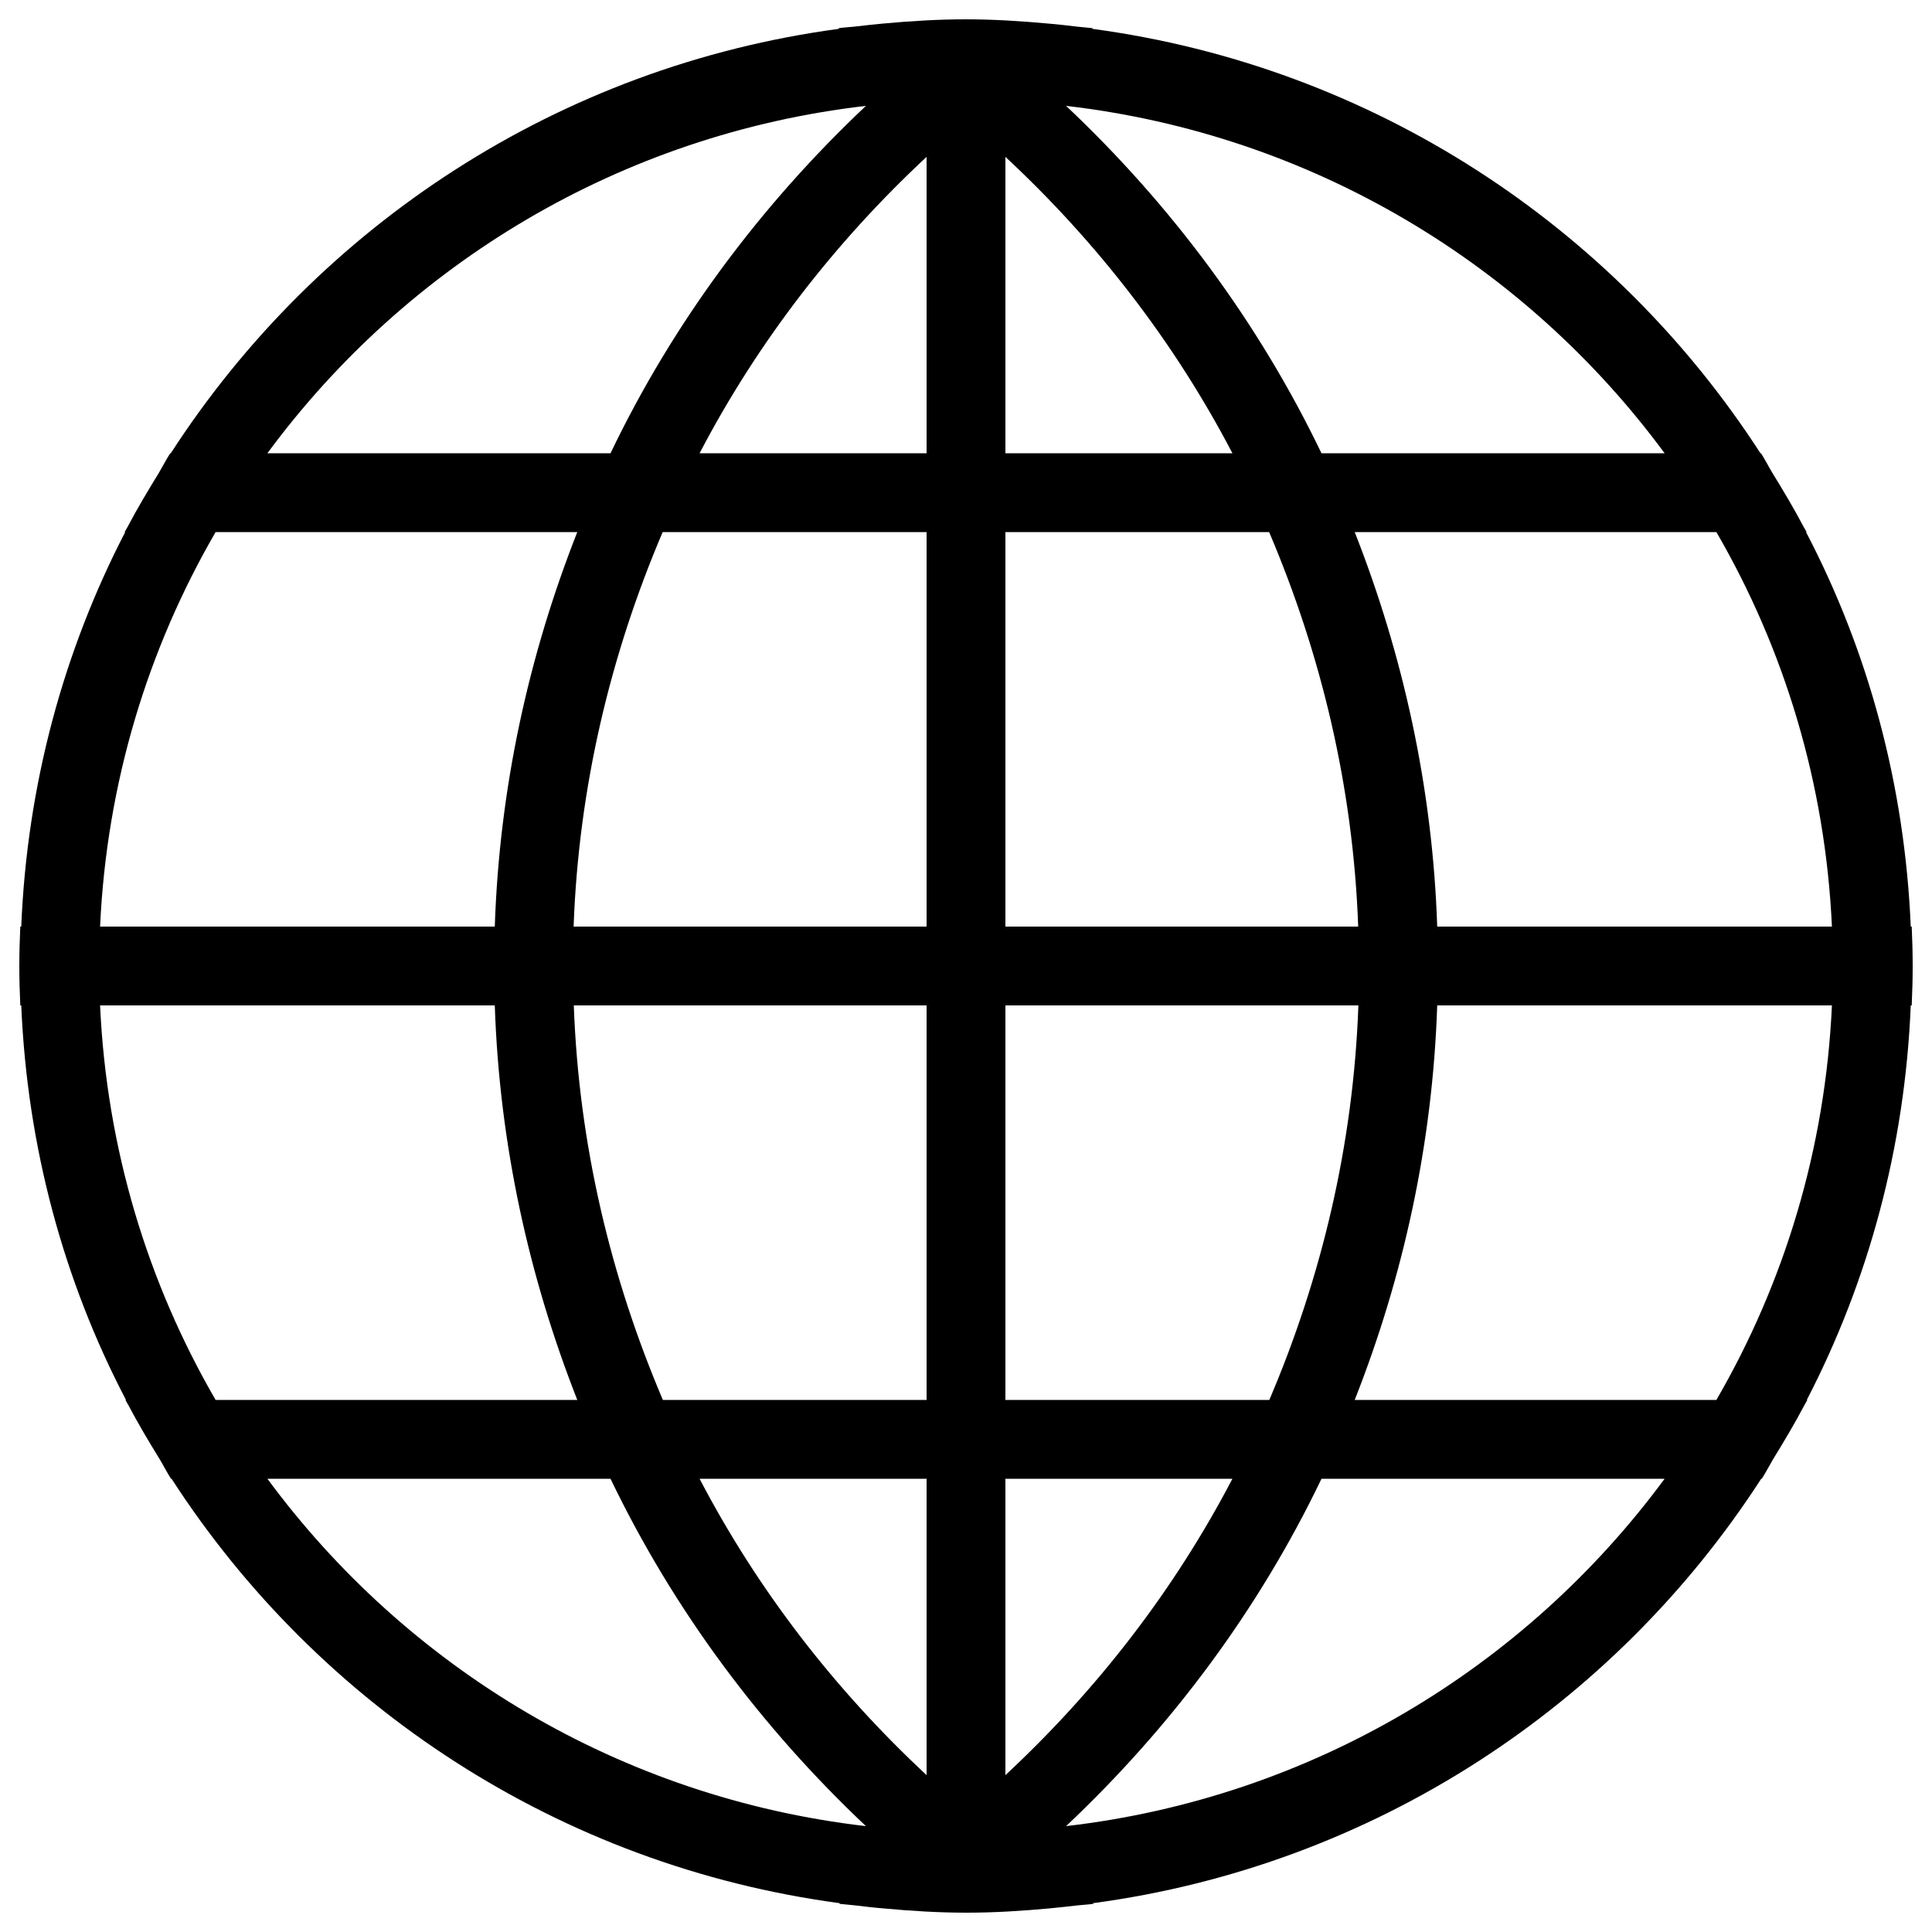<?xml version="1.0" encoding="utf-8"?>
<!-- Svg Vector Icons : http://www.onlinewebfonts.com/icon -->
<!DOCTYPE svg PUBLIC "-//W3C//DTD SVG 1.1//EN" "http://www.w3.org/Graphics/SVG/1.1/DTD/svg11.dtd">
<svg version="1.1" xmlns="http://www.w3.org/2000/svg" xmlns:xlink="http://www.w3.org/1999/xlink" x="0px" y="0px" viewBox="0 0 1000 1000" enable-background="new 0 0 1000 1000" xml:space="preserve">
<g><path d="M989.5,479.6c0.3,6.8,0.5,13.6,0.5,20.4s-0.2,13.6-0.5,20.4H989c-3,73.4-21.9,142.6-53.8,204.2h0.3c-0.5,1-1.1,1.8-1.6,2.8c-5,9.5-10.5,18.7-16.1,27.8c-2,3.4-3.8,6.9-5.9,10.2h-0.3c-76,117.6-200.9,200.3-346,219.7c0.2,0.1,0.3,0.2,0.5,0.3c-2.7,0.4-5.5,0.5-8.1,0.8c-5,0.6-10,1.1-15,1.6c-14.1,1.3-28.3,2.2-42.8,2.2c-14.5,0-28.7-0.9-42.8-2.2c-5-0.4-10-1-15-1.6c-2.7-0.3-5.5-0.5-8.1-0.8c0.2-0.1,0.3-0.2,0.5-0.3c-145.1-19.4-270-102.1-346-219.7h-0.3c-2.1-3.3-3.9-6.9-5.9-10.2c-5.6-9.1-11.1-18.3-16.1-27.8c-0.5-1-1.1-1.8-1.6-2.8h0.3C33,663,14.1,593.8,11,520.4h-0.5c-0.3-6.8-0.5-13.6-0.5-20.4s0.2-13.6,0.5-20.4H11c3-73.4,21.9-142.6,53.8-204.2h-0.3c0.5-1,1.1-1.8,1.6-2.8c5-9.5,10.5-18.7,16.1-27.8c2-3.4,3.8-6.9,5.9-10.2h0.3c76-117.6,200.9-200.3,346-219.7c-0.2-0.1-0.3-0.2-0.5-0.3c2.7-0.4,5.5-0.5,8.1-0.8c5-0.6,10-1.1,15-1.6c14.1-1.3,28.3-2.2,42.8-2.2c14.5,0,28.7,0.9,42.8,2.2c5,0.4,10,1,15,1.6c2.7,0.3,5.5,0.5,8.1,0.8c-0.2,0.1-0.3,0.2-0.5,0.3c145.1,19.4,270,102.1,346,219.7h0.3c2.1,3.3,3.9,6.9,5.9,10.2c5.6,9.1,11.1,18.3,16.1,27.8c0.5,1,1.1,1.8,1.6,2.8h-0.3C967,337,985.9,406.2,989,479.6H989.5z M948.2,520.4H743.9c-2.4,72-17.6,140.5-42.7,204.2h187.2C923.5,664.1,944.8,594.7,948.2,520.4z M362.1,234.6h117.5V81.2C432.3,125.2,392.3,176.8,362.1,234.6z M637.9,765.4H520.4v153.4C567.7,874.8,607.7,823.2,637.9,765.4z M479.6,918.8V765.4H362.1C392.3,823.2,432.3,874.8,479.6,918.8z M479.6,724.6V520.4H297c2.6,72.4,19.2,141,46.1,204.2H479.6z M479.6,479.6V275.4H343c-26.9,63.1-43.5,131.8-46.1,204.2H479.6z M520.4,81.2v153.4h117.5C607.7,176.8,567.7,125.2,520.4,81.2z M520.4,275.4v204.2H703c-2.6-72.4-19.2-141-46.1-204.2H520.4z M520.4,520.4v204.2H657c26.9-63.1,43.5-131.8,46.1-204.2H520.4z M861.6,765.4H684c-32.6,68-77.9,128.6-132.2,179.8C678.8,930.5,789.5,863.2,861.6,765.4z M448.2,945.2C393.9,894,348.7,833.4,316,765.4H138.4C210.5,863.2,321.2,930.5,448.2,945.2z M111.6,724.6h187.2c-25-63.6-40.3-132.2-42.7-204.2H51.8C55.2,594.7,76.5,664.1,111.6,724.6z M51.8,479.6h204.3c2.4-72,17.6-140.5,42.7-204.2H111.6C76.5,335.9,55.2,405.3,51.8,479.6z M138.4,234.6H316c32.6-68,77.9-128.6,132.2-179.8C321.2,69.5,210.5,136.8,138.4,234.6z M551.8,54.8C606.1,106,651.3,166.6,684,234.6h177.6C789.5,136.8,678.8,69.5,551.8,54.8z M888.4,275.4H701.2c25,63.6,40.3,132.2,42.7,204.2h204.3C944.8,405.3,923.5,335.9,888.4,275.4z"/></g>
</svg>